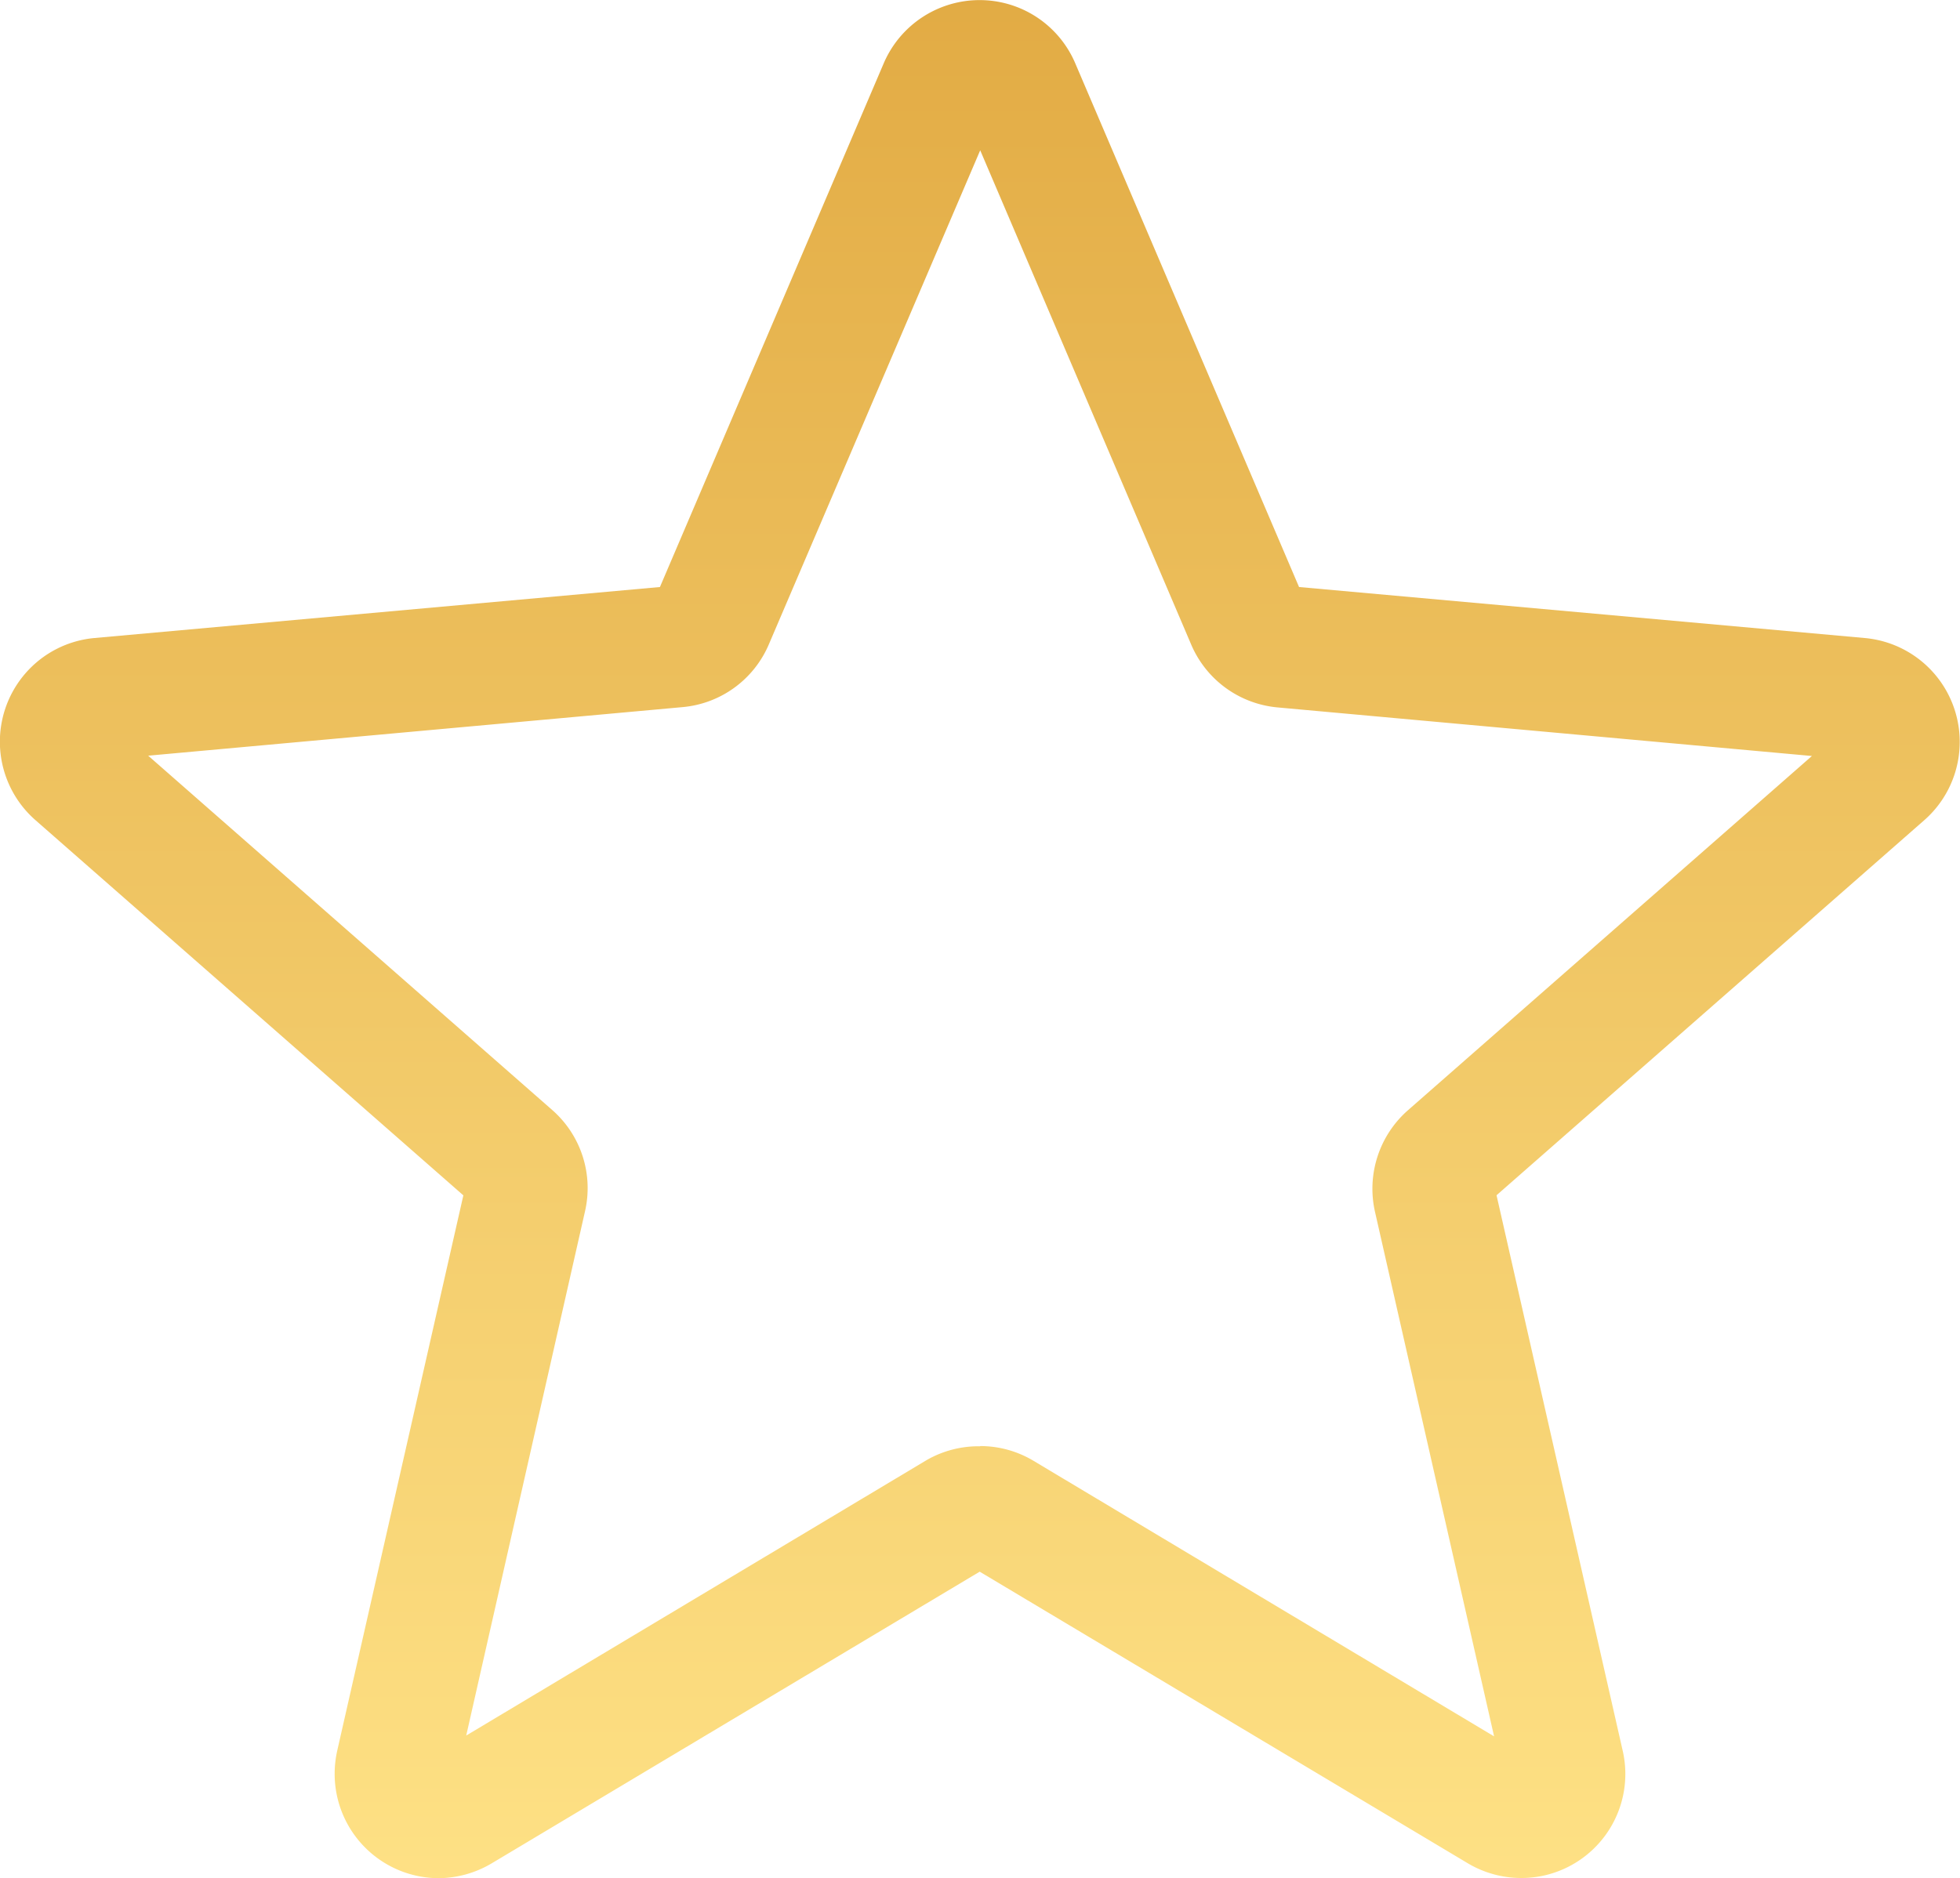 <svg xmlns="http://www.w3.org/2000/svg" xmlns:xlink="http://www.w3.org/1999/xlink" width="19.204" height="18.408" viewBox="0 0 19.204 18.408">
  <defs>
    <linearGradient id="linear-gradient" x1="0.5" x2="0.5" y2="1" gradientUnits="objectBoundingBox">
      <stop offset="0" stop-color="#e2ab44"/>
      <stop offset="1" stop-color="#fee185"/>
    </linearGradient>
  </defs>
  <path id="Path_115" data-name="Path 115" d="M975.043-226.3a1.022,1.022,0,0,1-1.02-1.024,1.039,1.039,0,0,1,.025-.225l1.236-5.443-4.19-3.675a1.022,1.022,0,0,1-.1-1.442,1.017,1.017,0,0,1,.674-.345l5.542-.5,2.192-5.131a1.022,1.022,0,0,1,1.339-.54,1.018,1.018,0,0,1,.539.54l2.192,5.131,5.544.5a1.022,1.022,0,0,1,.925,1.111,1.02,1.02,0,0,1-.344.675l-4.19,3.675,1.236,5.443a1.02,1.02,0,0,1-.767,1.223,1.026,1.026,0,0,1-.752-.12l-4.781-2.857-4.779,2.857A1.032,1.032,0,0,1,975.043-226.3Zm5.305-4.235a1.015,1.015,0,0,1,.523.145l4.512,2.7-1.166-5.137a1.024,1.024,0,0,1,.323-1l3.957-3.471-5.235-.476a1.02,1.02,0,0,1-.848-.619l-2.066-4.841-2.07,4.84a1.017,1.017,0,0,1-.846.617l-5.236.476,3.957,3.471a1.017,1.017,0,0,1,.323.994l-1.164,5.138,4.512-2.7A1.022,1.022,0,0,1,980.348-230.533Zm-3.173-8.323,6.345,0h0v0Z" transform="translate(-970.744 244.707)" fill="url(#linear-gradient)"/>
</svg>
